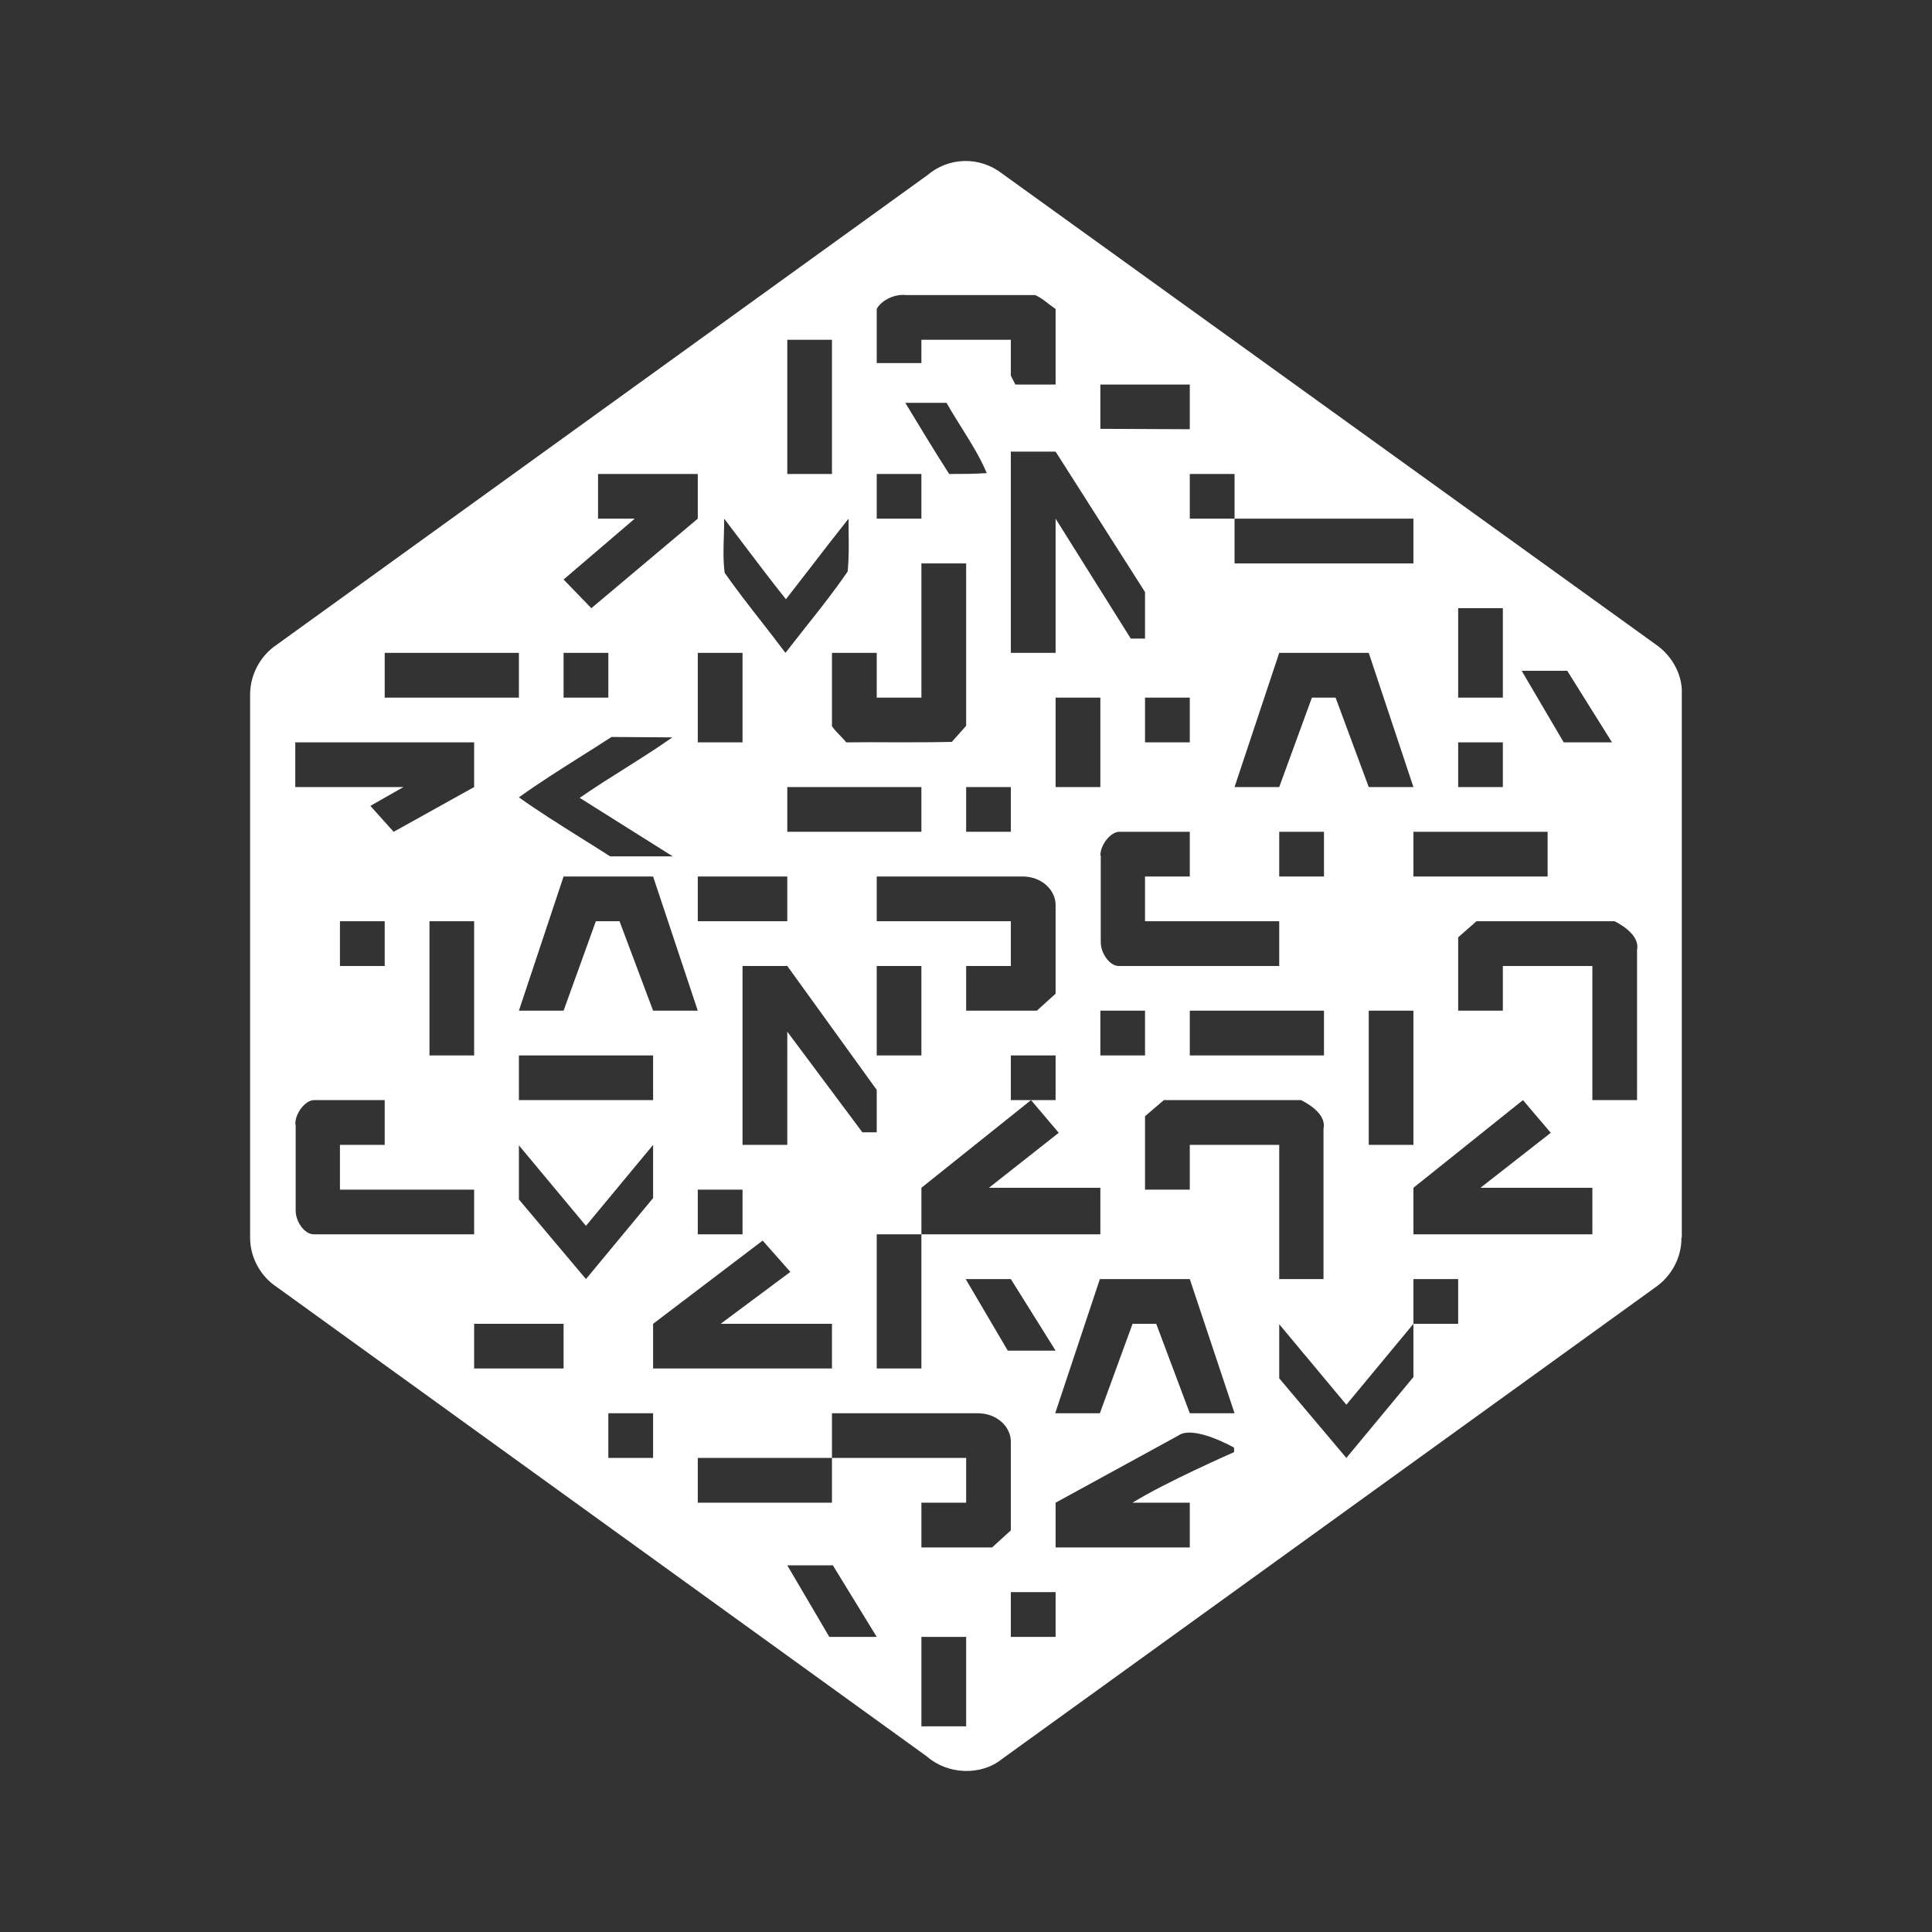 <svg width="24" height="24" viewBox="0 0 24 24" fill="none" xmlns="http://www.w3.org/2000/svg">
<rect x="0" y="0" width="24" height="24" fill="#333333" stroke="none"/>
<path fill-rule="evenodd" clip-rule="evenodd" d="M20.892 8.622V15.373H20.887C20.892 15.617 20.764 15.856 20.559 15.995L12.447 21.851C12.186 22.062 11.774 22.045 11.519 21.823L3.44 15.989C3.235 15.856 3.107 15.617 3.107 15.378V8.627C3.107 8.506 3.138 8.386 3.195 8.279C3.252 8.171 3.334 8.079 3.435 8.011L11.519 2.177C11.647 2.067 11.81 2.004 11.979 2C12.148 1.996 12.313 2.051 12.447 2.155L20.598 8.027C20.781 8.166 20.903 8.394 20.892 8.622ZM11.252 3.665C11.091 3.649 10.935 3.749 10.891 3.838V4.51H11.446V4.221H12.557V4.666L12.613 4.777H13.113V3.838C13.086 3.82 13.057 3.798 13.028 3.776C12.975 3.734 12.919 3.691 12.858 3.665H11.252ZM10.335 4.221H9.78V5.888H10.335V4.221ZM14.78 4.777H13.669V5.327L14.78 5.332V4.777ZM11.758 5.004H11.246C11.424 5.299 11.602 5.593 11.791 5.888C11.946 5.888 12.102 5.888 12.258 5.877C12.174 5.678 12.058 5.493 11.941 5.307C11.879 5.207 11.816 5.107 11.758 5.004ZM13.113 5.61H12.557V8.11H13.113V6.443L14.047 7.933H14.224V7.355L13.113 5.61ZM9.78 12H9.224V14.222H9.78V12.816L10.713 14.066H10.891V13.539L9.78 12ZM15.336 5.888H14.78V6.443H15.336V6.999H17.558V6.443H15.336V5.888ZM8.668 5.888H7.429V6.443H7.885L7.001 7.199L7.346 7.555L8.668 6.443V5.888ZM11.446 5.888H10.891V6.443H11.446V5.888ZM9.249 6.777C9.165 6.666 9.081 6.554 8.996 6.443V6.449C8.996 6.517 8.994 6.586 8.992 6.654C8.987 6.808 8.982 6.962 9.002 7.116C9.149 7.325 9.307 7.528 9.465 7.73C9.563 7.856 9.662 7.983 9.757 8.11C9.837 8.007 9.918 7.905 9.998 7.803C10.182 7.572 10.364 7.342 10.53 7.099C10.546 6.937 10.544 6.775 10.542 6.61C10.541 6.555 10.541 6.499 10.541 6.443C10.381 6.644 10.227 6.844 10.073 7.044C9.97 7.177 9.867 7.31 9.763 7.444C9.585 7.221 9.417 6.999 9.249 6.777ZM7.279 15.228L6.446 14.228V14.9L7.279 15.889L8.113 14.883V14.222L7.279 15.228ZM16.725 17.45L15.891 16.45V17.122L16.725 18.111L17.558 17.106V16.445H18.114V15.889H17.558V16.445L16.725 17.45ZM12.002 6.999H11.446V8.666H10.891V8.11H10.335V9.022C10.365 9.065 10.403 9.104 10.441 9.143C10.466 9.169 10.491 9.195 10.513 9.222C10.701 9.219 10.889 9.22 11.077 9.221C11.327 9.221 11.577 9.222 11.824 9.216L12.002 9.016V6.999ZM18.669 7.555H18.114V8.666H18.669V7.555ZM17.003 8.11H15.891L15.336 9.777H15.891L16.297 8.666H16.591L17.003 9.777H17.558L17.003 8.11ZM8.668 12.555L8.113 10.888H7.001L6.446 12.555H7.001L7.402 11.444H7.696L8.113 12.555H8.668ZM15.336 17.556L14.78 15.889H13.663L13.108 17.556H13.663L14.069 16.445H14.363L14.78 17.556H15.336ZM6.446 8.11H4.779V8.666H6.446V8.11ZM10.335 18.111H8.668V18.667H10.335V18.111ZM10.335 18.111V17.556H12.146C12.385 17.556 12.552 17.722 12.557 17.9V19.011L12.324 19.223H11.446V18.667H12.002V18.111H10.335ZM8.113 13.111H6.446V13.666H8.113V13.111ZM16.447 12.555H14.78V13.111H16.447V12.555ZM7.557 8.11H7.001V8.666H7.557V8.11ZM9.224 8.11H8.668V9.222H9.224V8.11ZM11.446 12H10.891V13.111H11.446V12ZM12.002 20.334H11.446V21.445H12.002V20.334ZM19.469 8.333H18.903L19.425 9.222H20.025L19.469 8.333ZM13.113 16.778L12.557 15.889H11.996L12.519 16.778H13.113ZM10.346 19.445H9.78L10.302 20.334H10.891L10.346 19.445ZM13.669 8.666H13.113V9.777H13.669V8.666ZM14.224 8.666V9.222H14.78V8.666H14.224ZM7.21 9.401C6.952 9.564 6.694 9.727 6.446 9.905C6.69 10.079 6.945 10.238 7.199 10.398C7.326 10.477 7.453 10.557 7.579 10.638H8.357L7.201 9.911C7.384 9.785 7.571 9.666 7.758 9.549C7.959 9.422 8.159 9.296 8.352 9.16L7.596 9.155C7.468 9.238 7.339 9.32 7.21 9.401ZM18.669 9.222H18.114V9.777H18.669V9.222ZM5.89 9.777V9.222H3.668V9.777H5.012L4.601 10.011L4.89 10.333L5.89 9.777ZM11.446 9.777H9.78V10.333H11.446V9.777ZM12.557 9.777H12.002V10.333H12.557V9.777ZM13.902 10.333C13.802 10.333 13.669 10.488 13.669 10.627H13.674V11.705C13.674 11.844 13.786 12 13.897 12H15.891V11.444H14.224V10.888H14.78V10.333H13.902ZM3.901 13.666C3.796 13.666 3.668 13.822 3.668 13.966H3.673V15.039C3.673 15.178 3.784 15.333 3.896 15.333H5.89V14.778H4.223V14.222H4.779V13.666H3.901ZM16.447 10.333H15.891V10.888H16.447V10.333ZM19.225 10.333H17.558V10.888H19.225V10.333ZM9.78 10.888H8.668V11.444H9.78V10.888ZM7.001 16.445H5.89V17H7.001V16.445ZM12.702 10.888H10.891V11.444H12.557V12H12.002V12.555H12.88L13.113 12.344V11.233C13.108 11.055 12.941 10.888 12.702 10.888ZM20.058 11.444H18.341L18.114 11.644V12.555H18.669V12H19.781V13.666H20.336V11.8C20.369 11.644 20.197 11.516 20.058 11.444ZM16.163 13.666H14.458L14.224 13.866V14.778H14.78V14.222H15.891V15.889H16.441V14.022C16.475 13.866 16.308 13.739 16.163 13.666ZM5.89 11.444H5.335V13.111H5.89V11.444ZM11.446 15.333H10.891V17H11.446V15.333ZM17.558 12.555H17.003V14.222H17.558V12.555ZM4.779 11.444H4.223V12H4.779V11.444ZM9.224 14.778H8.668V15.333H9.224V14.778ZM8.113 17.556H7.557V18.111H8.113V17.556ZM13.113 19.778H12.557V20.334H13.113V19.778ZM14.224 12.555H13.669V13.111H14.224V12.555ZM13.113 13.111H12.557V13.666H12.808L11.446 14.755V15.333H13.669V14.755H12.285L13.152 14.072L12.808 13.666H13.113V13.111ZM9.474 15.411L8.113 16.445V17H10.335V16.445H8.952L9.818 15.8L9.474 15.411ZM18.919 13.666L17.558 14.755V15.333H19.781V14.755H18.391L19.264 14.072L18.919 13.666ZM15.33 17.983C15.33 17.983 14.825 17.695 14.636 17.834L13.113 18.667V19.223H14.78V18.667H14.069C14.48 18.411 15.33 18.039 15.33 18.039V17.983Z" fill="white"/>
</svg>
